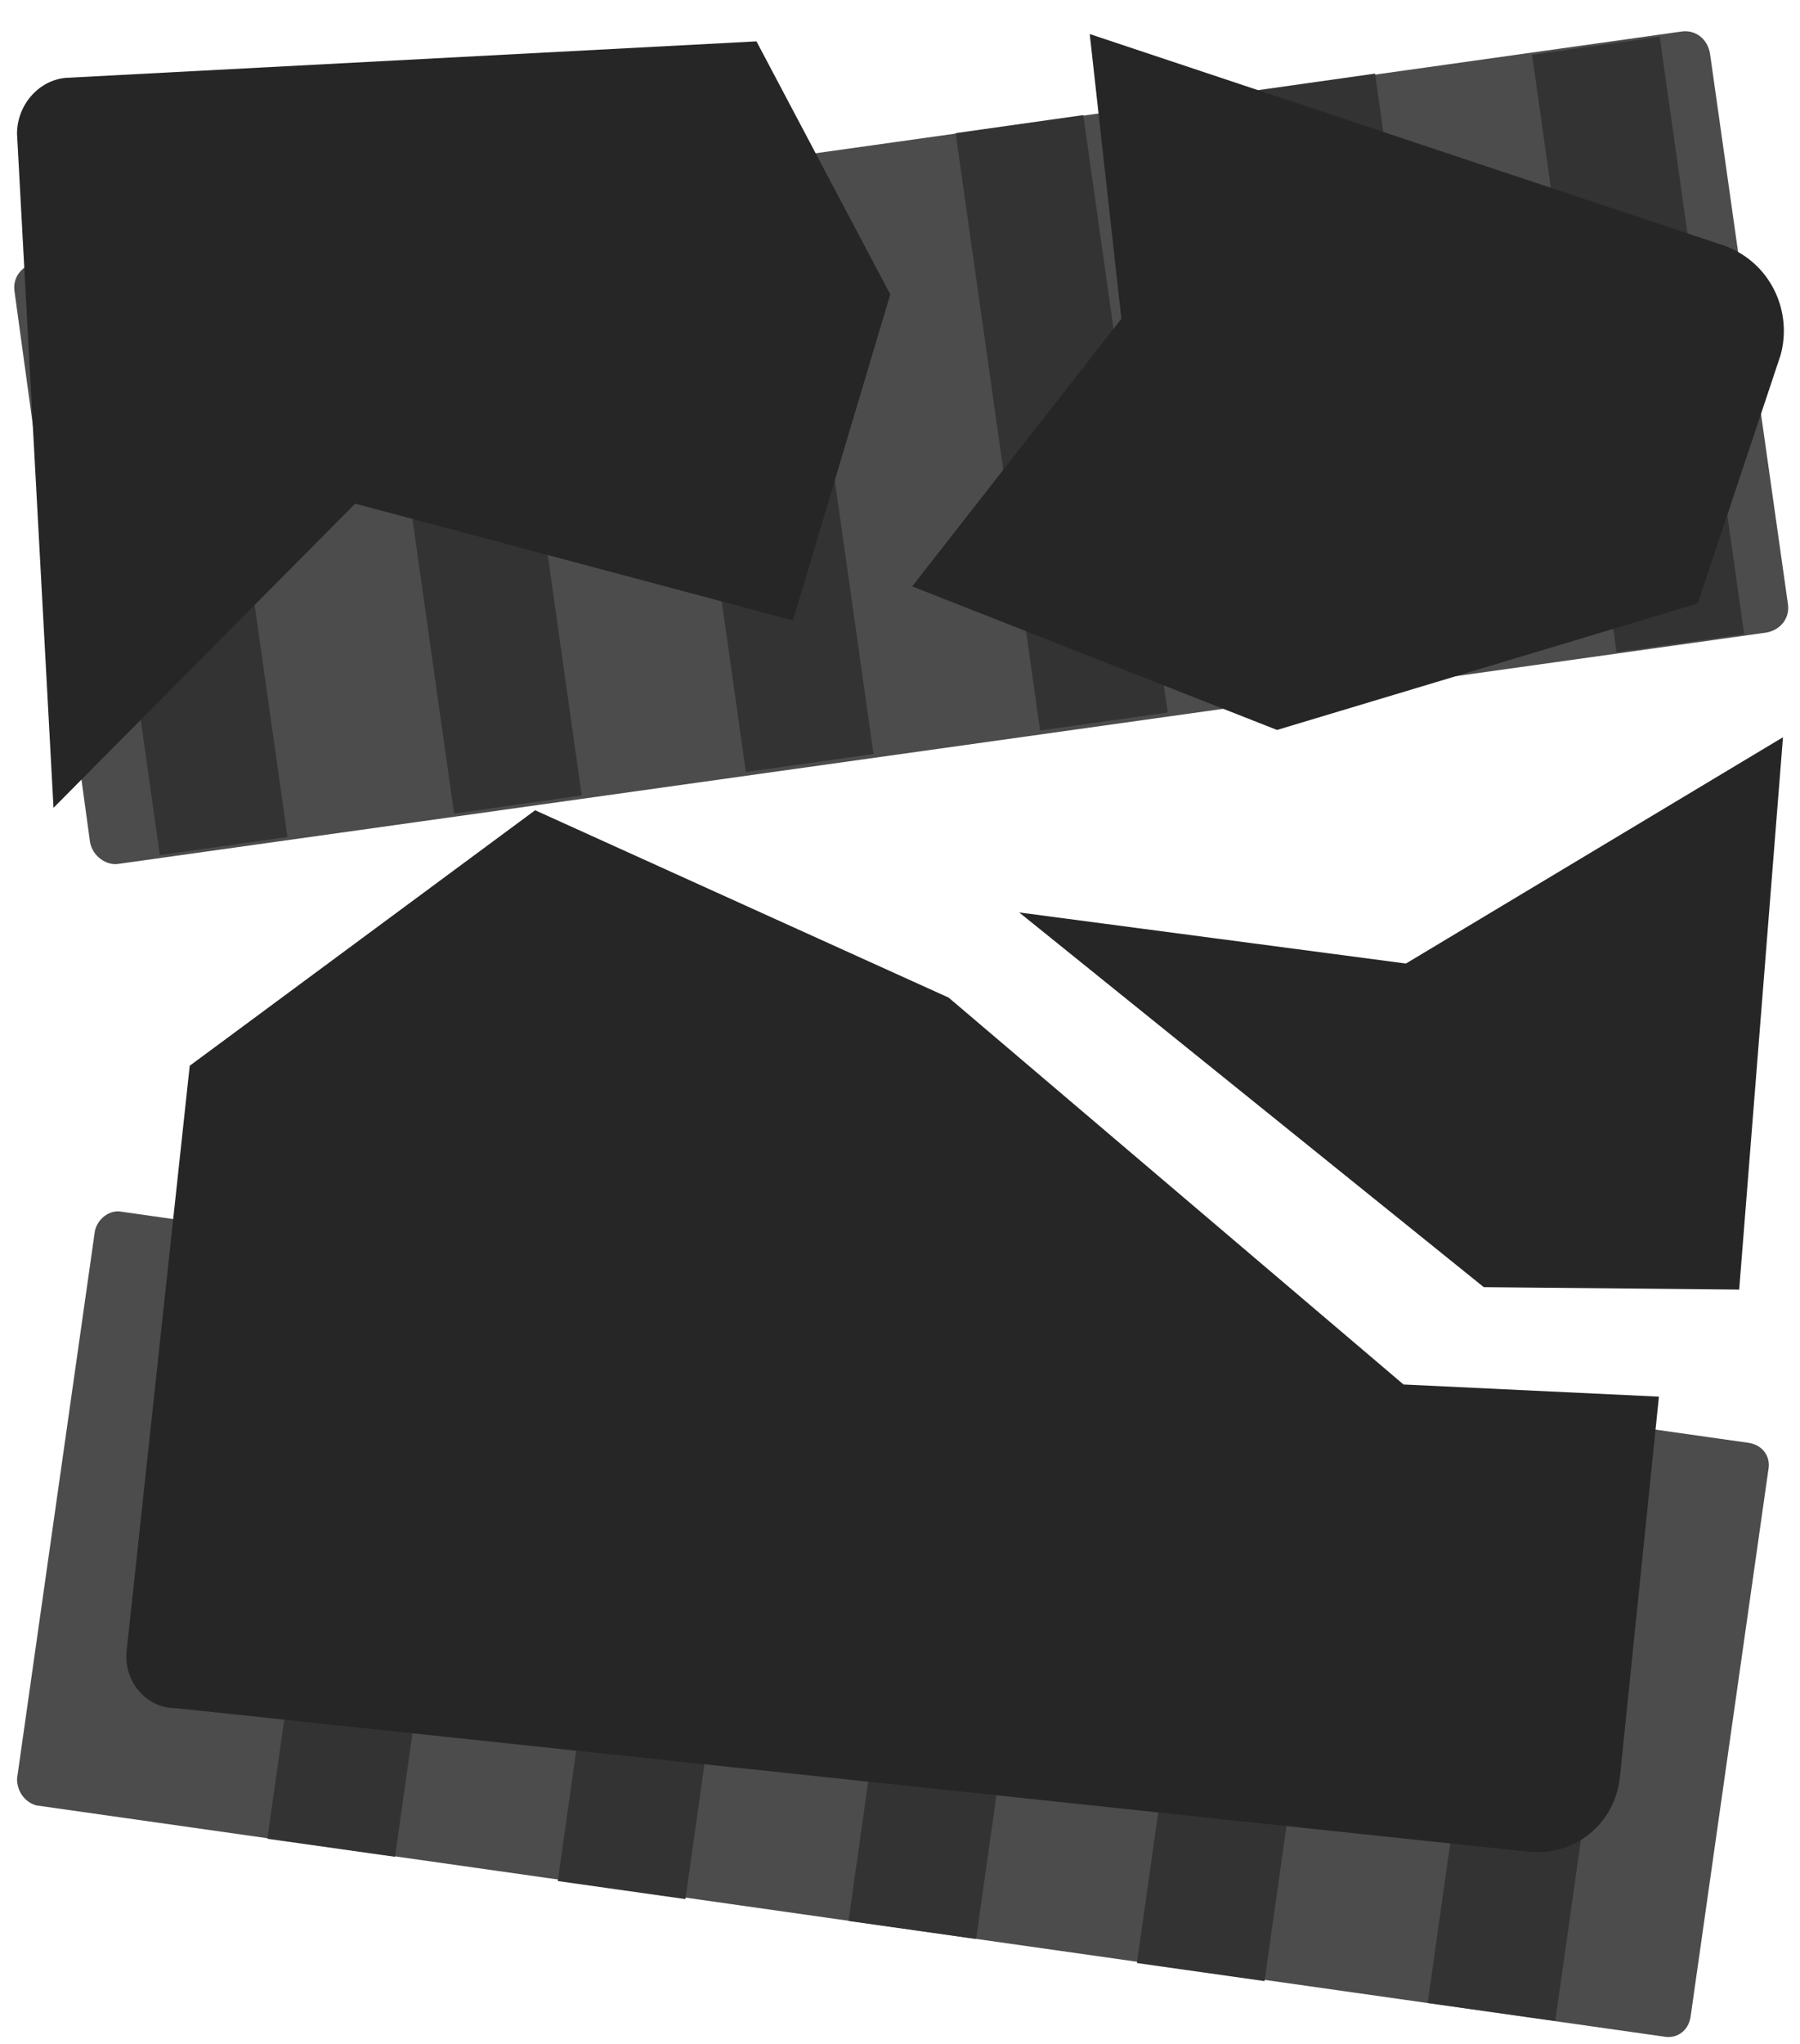 <?xml version="1.0" encoding="utf-8"?>
<!-- Generator: Adobe Illustrator 21.1.0, SVG Export Plug-In . SVG Version: 6.00 Build 0)  -->
<svg version="1.1" id="Layer_1" xmlns="http://www.w3.org/2000/svg" xmlns:xlink="http://www.w3.org/1999/xlink" x="0px" y="0px"
	 viewBox="0 0 74 84" style="enable-background:new 0 0 74 84;" xml:space="preserve">
<style type="text/css">
	.st0{fill:#4C4C4C;}
	.st1{fill:#333333;}
	.st2{fill:#262626;}
</style>
<g>
	<path class="st0" d="M0.7,73.1l3.2-22.5C4,50.1,4.5,49.7,5,49.8l66.9,9.5c0.6,0.1,0.9,0.6,0.8,1.1l-3.2,22.5
		c-0.1,0.6-0.6,0.9-1.1,0.8L1.5,74.2C1.1,74.1,0.7,73.7,0.7,73.1z"/>
	<rect x="50.8" y="68" transform="matrix(0.14 -0.99 0.99 0.14 -15.739 123.089)" class="st1" width="24.5" height="5.3"/>
	
		<rect x="38.8" y="66.3" transform="matrix(0.14 -0.99 0.99 0.14 -24.329 109.808)" class="st1" width="24.5" height="5.3"/>
	<rect x="27" y="64.6" transform="matrix(0.14 -0.99 0.99 0.14 -32.851 96.633)" class="st1" width="24.5" height="5.3"/>
	<rect x="15" y="62.9" transform="matrix(0.14 -0.99 0.99 0.14 -41.44 83.352)" class="st1" width="24.5" height="5.3"/>
	
		<rect x="3.1" y="61.2" transform="matrix(0.14 -0.99 0.99 0.14 -50.03 70.071)" class="st1" width="24.5" height="5.3"/>
</g>
<g>
	<path class="st0" d="M3.7,34.6L0.6,12c-0.1-0.6,0.3-1.1,0.9-1.2l67.6-9.5c0.6-0.1,1.1,0.3,1.2,0.9l3.2,22.6
		c0.1,0.6-0.3,1.1-0.9,1.2L4.9,35.5C4.4,35.6,3.8,35.2,3.7,34.6z"/>
	<rect x="53" y="3.3" transform="matrix(0.99 -0.14 0.14 0.99 -1.649 7.92)" class="st1" width="5.3" height="24.8"/>
	<rect x="64.7" y="1.8" transform="matrix(0.99 -0.14 0.14 0.99 -1.32 9.528)" class="st1" width="5.3" height="24.8"/>
	<rect x="41" y="5" transform="matrix(0.99 -0.14 0.14 0.99 -2.002 6.262)" class="st1" width="5.3" height="24.8"/>
	<rect x="28.9" y="6.7" transform="matrix(0.99 -0.14 0.14 0.99 -2.358 4.591)" class="st1" width="5.3" height="24.8"/>
	<rect x="16.9" y="8.4" transform="matrix(0.99 -0.14 0.14 0.99 -2.711 2.933)" class="st1" width="5.3" height="24.8"/>
	<rect x="4.8" y="10.1" transform="matrix(0.99 -0.14 0.14 0.99 -3.067 1.262)" class="st1" width="5.3" height="24.8"/>
</g>
<polygon class="st2" points="41.9,37.5 61,52.9 71.5,53 73.3,30.3 57.8,39.6 "/>
<path class="st2" d="M0.7,5.5l1.5,27.7l12.4-12.5l18,4.8l4-13.4L31.1,1.7L2.7,3.2C1.6,3.3,0.7,4.3,0.7,5.5z"/>
<path class="st2" d="M70.9,10.1L44.8,1.4l1.3,11.7l-8.6,11l15,5.9l17.3-5.2l3.4-10.2C73.7,12.8,72.8,10.8,70.9,10.1z"/>
<path class="st2" d="M7.2,70.2l55.6,5.9c1.9,0.2,3.6-1.1,3.8-3.1l1.6-15.6l-10.5-0.5L39,41l-17-7.7L7.8,43.8L5.2,67.9
	C5.1,69.1,6,70.2,7.2,70.2z"/>
</svg>
